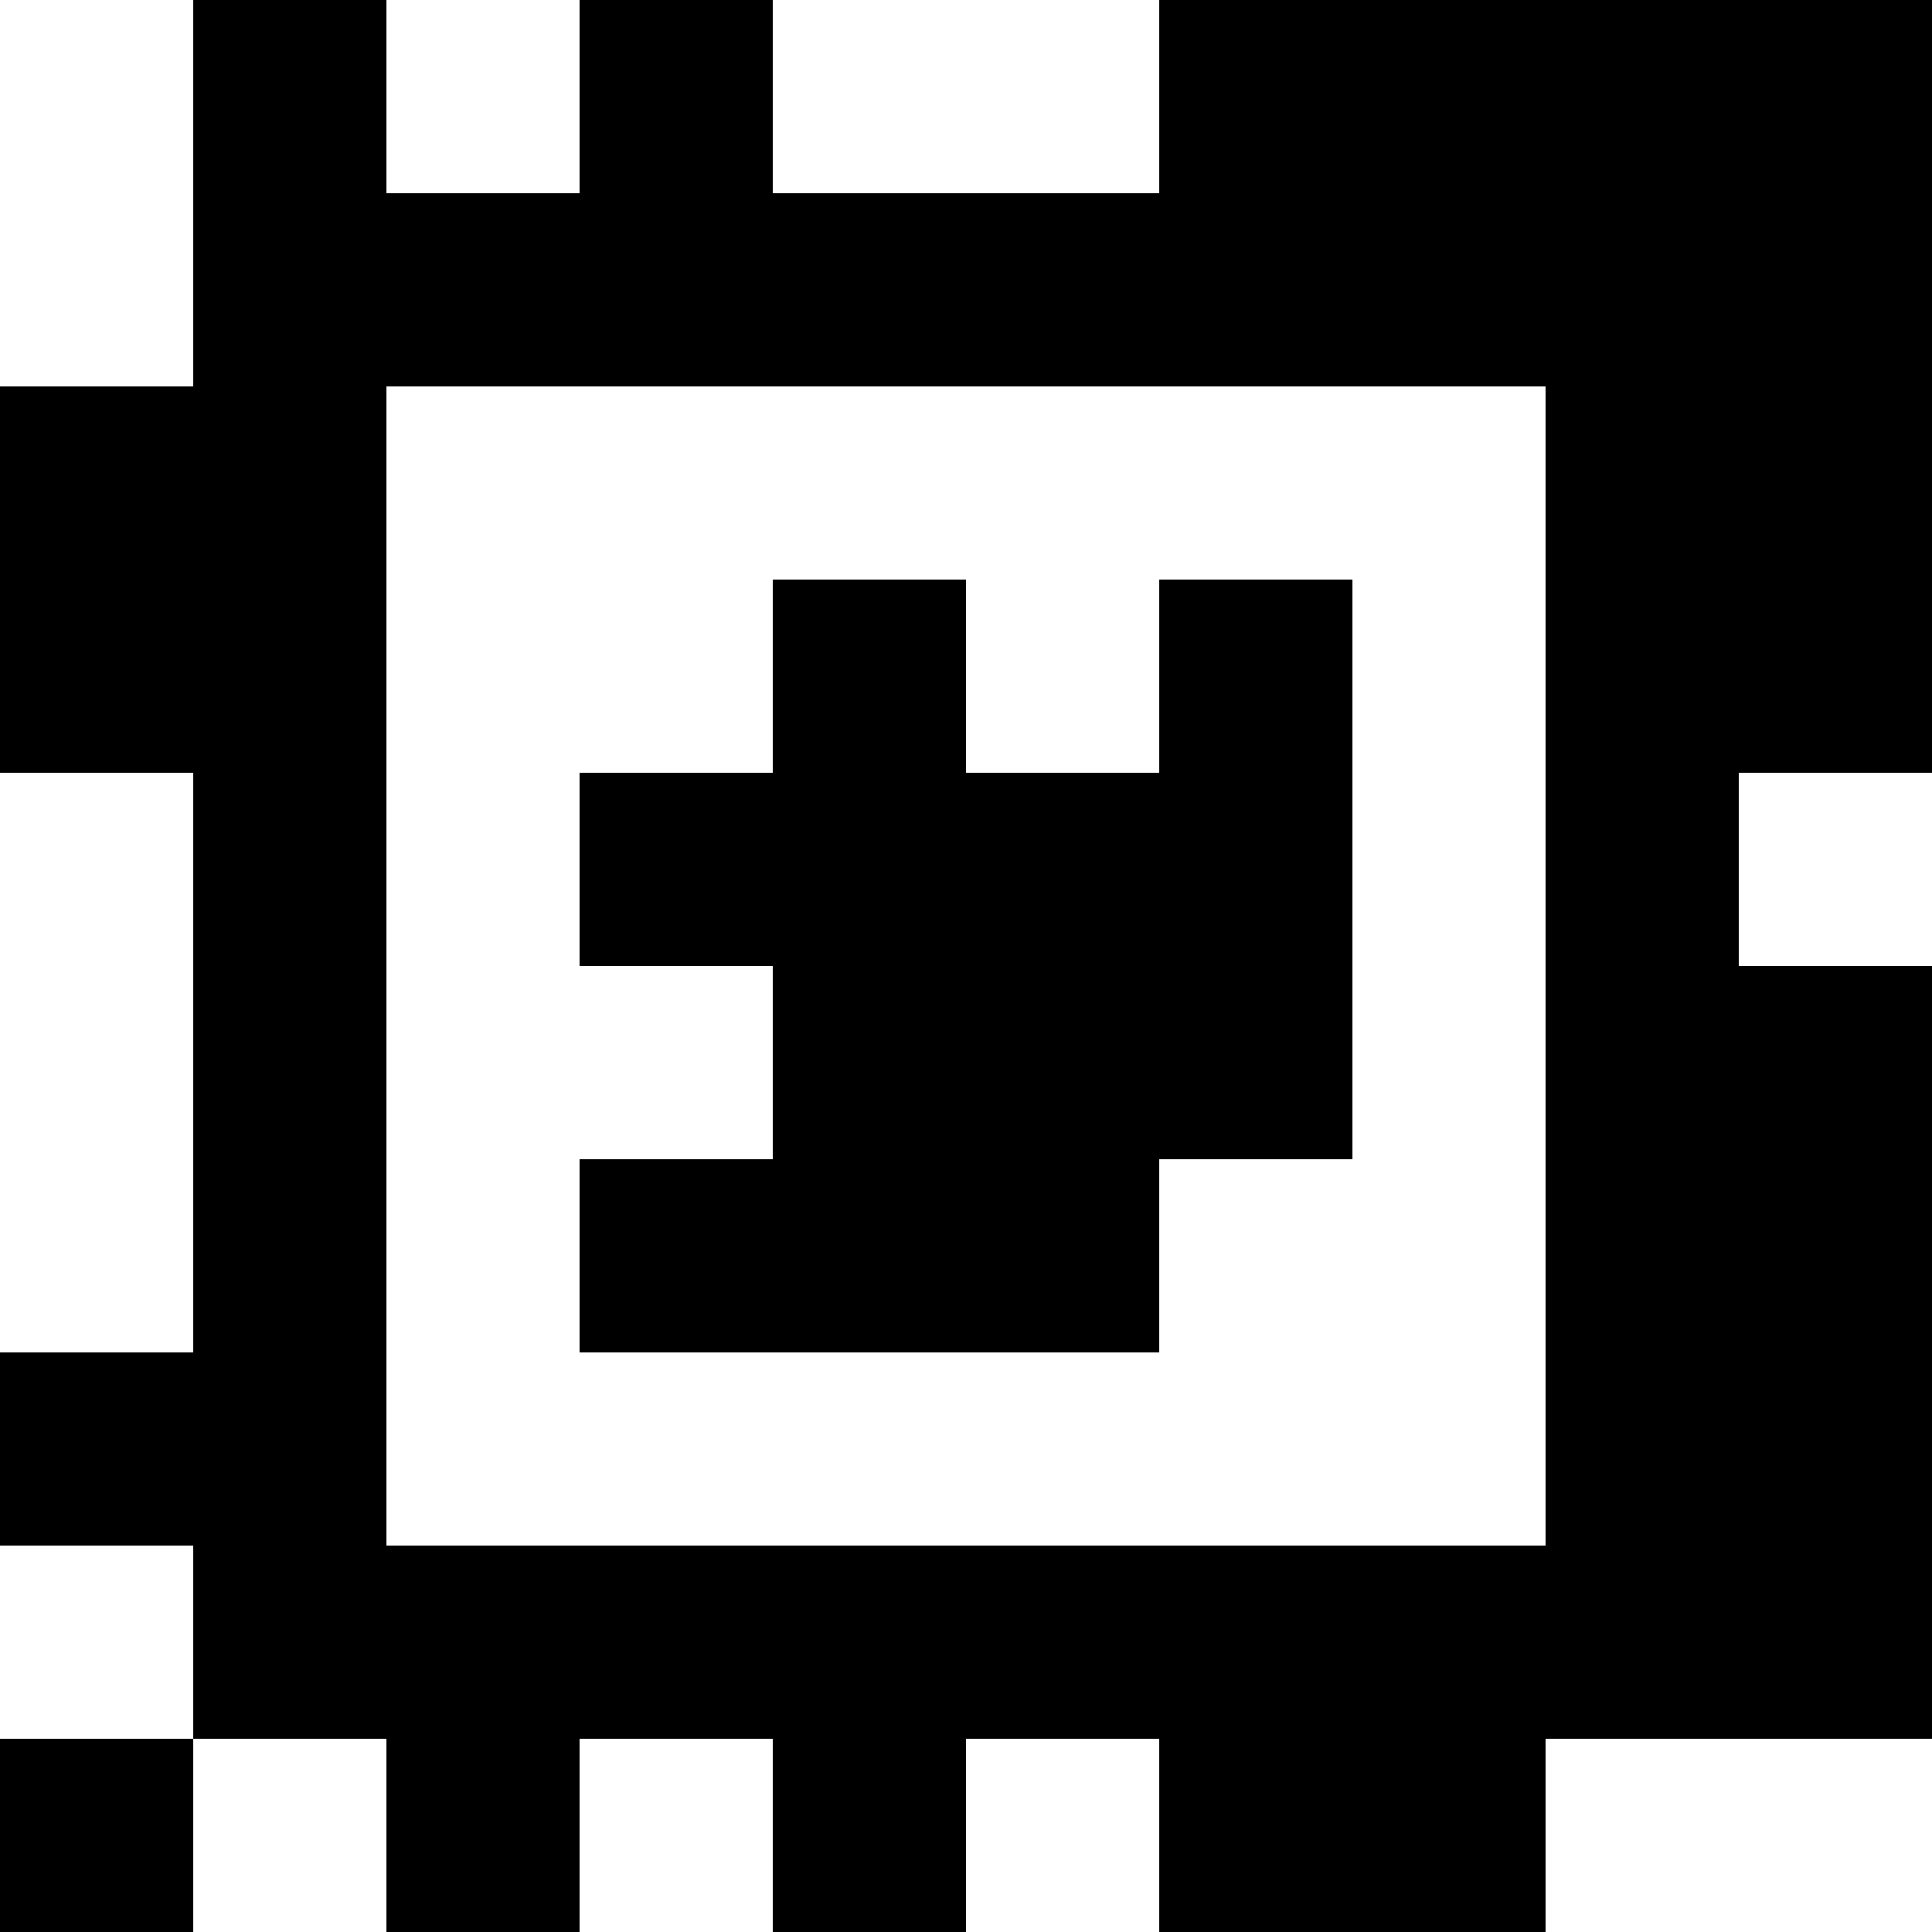 <?xml version="1.0" standalone="yes"?>
<svg xmlns="http://www.w3.org/2000/svg" width="100" height="100">
<rect width="100%" height="100%" fill="#808080" stroke="none"/>
<path style="fill:#ffffff; stroke:none;" d="M0 0L0 20L10 20L10 0L0 0z"/>
<path style="fill:#000000; stroke:none;" d="M10 0L10 20L0 20L0 40L10 40L10 70L0 70L0 80L10 80L10 90L0 90L0 100L10 100L10 90L20 90L20 100L30 100L30 90L40 90L40 100L50 100L50 90L60 90L60 100L80 100L80 90L100 90L100 50L90 50L90 40L100 40L100 0L60 0L60 10L40 10L40 0L30 0L30 10L20 10L20 0L10 0z"/>
<path style="fill:#ffffff; stroke:none;" d="M20 0L20 10L30 10L30 0L20 0M40 0L40 10L60 10L60 0L40 0M20 20L20 80L80 80L80 20L20 20z"/>
<path style="fill:#000000; stroke:none;" d="M40 30L40 40L30 40L30 50L40 50L40 60L30 60L30 70L60 70L60 60L70 60L70 30L60 30L60 40L50 40L50 30L40 30z"/>
<path style="fill:#ffffff; stroke:none;" d="M0 40L0 70L10 70L10 40L0 40M90 40L90 50L100 50L100 40L90 40M0 80L0 90L10 90L10 80L0 80M10 90L10 100L20 100L20 90L10 90M30 90L30 100L40 100L40 90L30 90M50 90L50 100L60 100L60 90L50 90M80 90L80 100L100 100L100 90L80 90z"/>
</svg>
